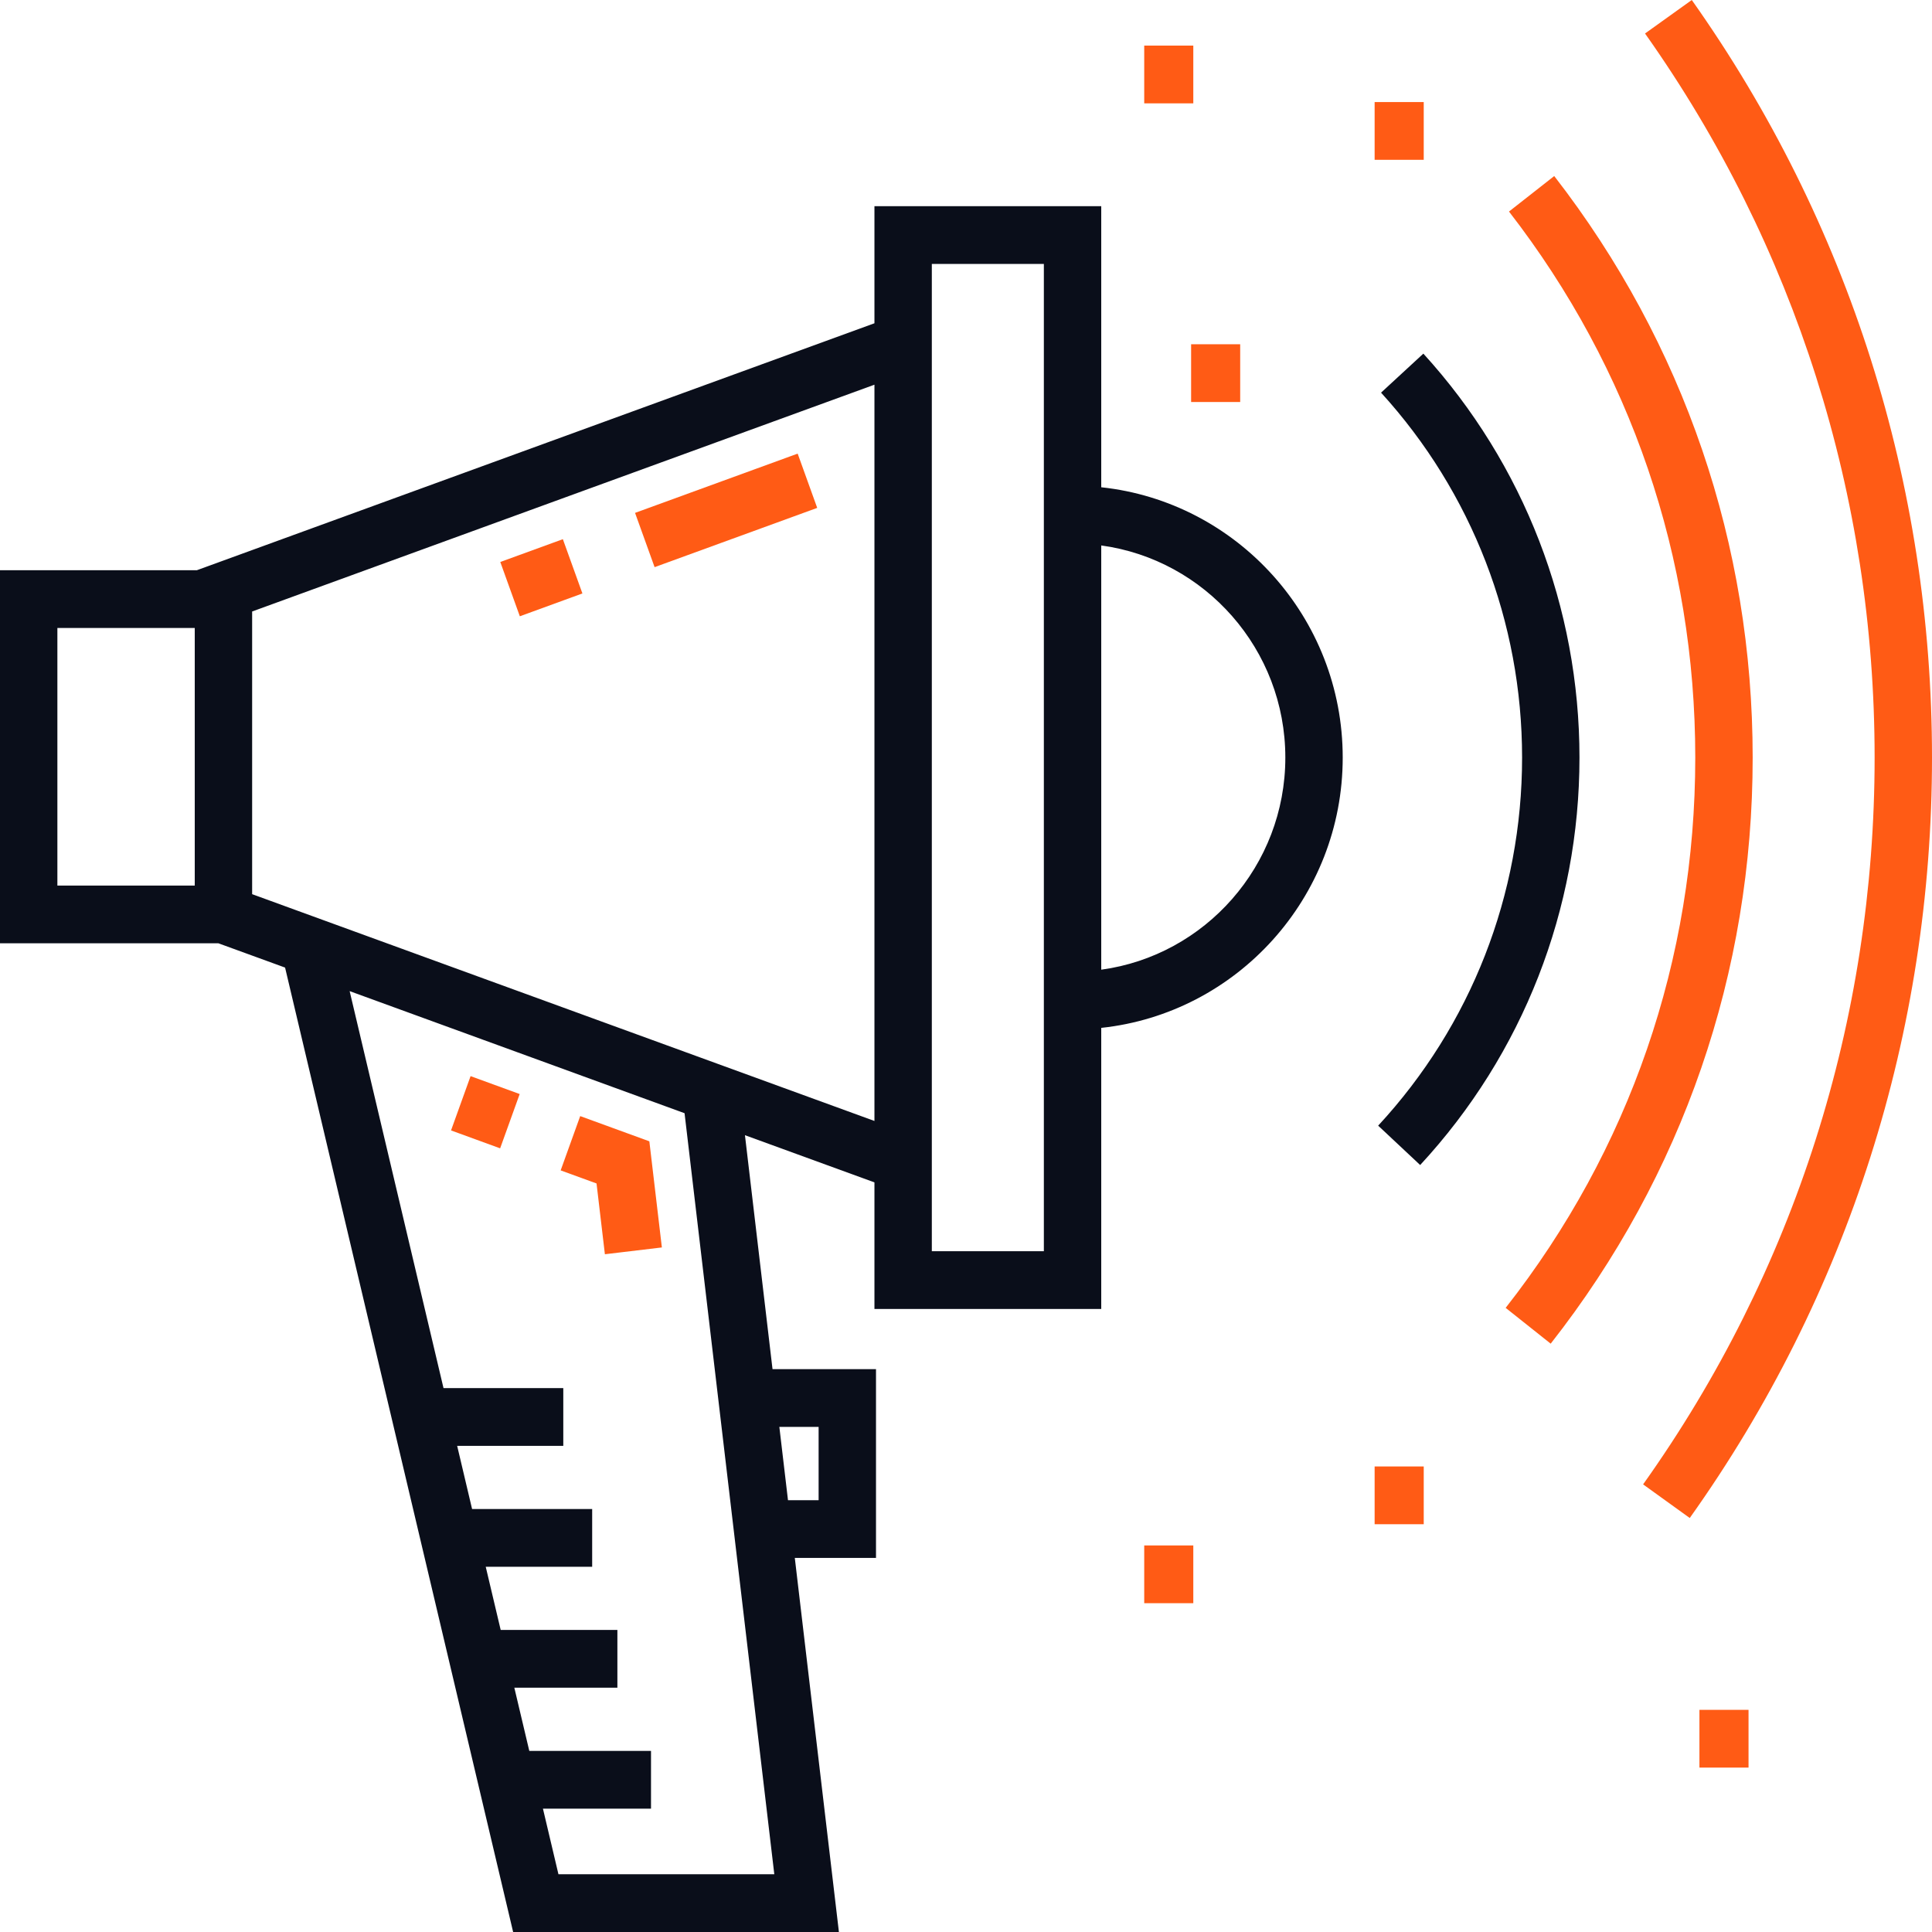 <svg width="77" height="77" viewBox="0 0 77 77" fill="none" xmlns="http://www.w3.org/2000/svg">
<path d="M43.89 19.42V8.218H34.851V12.884L7.847 22.726H0V37.595H8.705L11.362 38.563L20.451 77H33.435L31.677 62.091H34.913V54.568H30.789L29.69 45.243L34.851 47.124V52.169H43.89V40.966C49.291 40.39 53.514 35.779 53.514 30.193C53.514 24.608 49.291 19.997 43.89 19.42ZM7.762 35.294H2.287V25.028H7.762V35.294ZM32.626 56.87V59.79H31.405L31.362 59.421L31.061 56.87H32.626V56.87ZM30.86 74.699H22.257L21.639 72.084H25.946V69.782H21.095L20.499 67.264H24.606V64.962H19.955L19.359 62.444H23.601V60.142H18.815L18.22 57.624H22.45V55.322H17.676L13.935 39.501L21.241 42.164L27.283 44.367L30.86 74.699ZM34.851 44.676L11.782 36.269L10.729 35.885L10.049 35.637V24.371L34.851 15.332V44.676ZM41.603 49.867H37.138V10.519H41.603V49.867ZM43.89 38.647V21.739C48.027 22.303 51.227 25.878 51.227 30.193C51.227 34.508 48.027 38.083 43.89 38.647ZM56.728 14.094L55.042 15.649C58.667 19.627 60.663 24.792 60.663 30.193C60.663 35.658 58.626 40.867 54.927 44.863L56.601 46.432C60.695 42.008 62.95 36.242 62.95 30.193C62.95 24.215 60.74 18.497 56.728 14.094Z" fill="#0A0E1A"/>
<path d="M61.944 7.016L60.141 8.431C64.998 14.7 67.565 22.225 67.565 30.193C67.565 38.24 64.952 45.825 60.008 52.125L61.803 53.552C67.069 46.841 69.853 38.763 69.853 30.193C69.853 21.707 67.118 13.692 61.944 7.016Z" fill="#FF5B15"/>
<path d="M67.426 0L65.563 1.335C71.549 9.793 74.713 19.773 74.713 30.193C74.713 40.662 71.522 50.678 65.486 59.16L67.345 60.5C73.662 51.625 77 41.145 77 30.193C77 19.291 73.689 8.85 67.426 0ZM19.939 22.398L22.433 21.489L23.212 23.652L20.718 24.562L19.939 22.398ZM25.31 20.441L31.791 18.079L32.57 20.242L26.089 22.604L25.31 20.441ZM17.976 45.053L18.755 42.889L20.712 43.603L19.933 45.767L17.976 45.053ZM25.88 45.487L23.124 44.482L22.345 46.646L23.775 47.167L24.108 49.988L26.379 49.717L25.88 45.487ZM54.786 58.446H56.743V60.748H54.786V58.446ZM45.603 61.593H47.559V63.895H45.603V61.593ZM67.731 68.145H69.688V70.447H67.731V68.145ZM47.472 13.721H49.428V16.022H47.472V13.721ZM54.786 4.068H56.743V6.37H54.786V4.068ZM45.603 1.818H47.559V4.119H45.603V1.818Z" fill="#FF5B15"/>
</svg>
